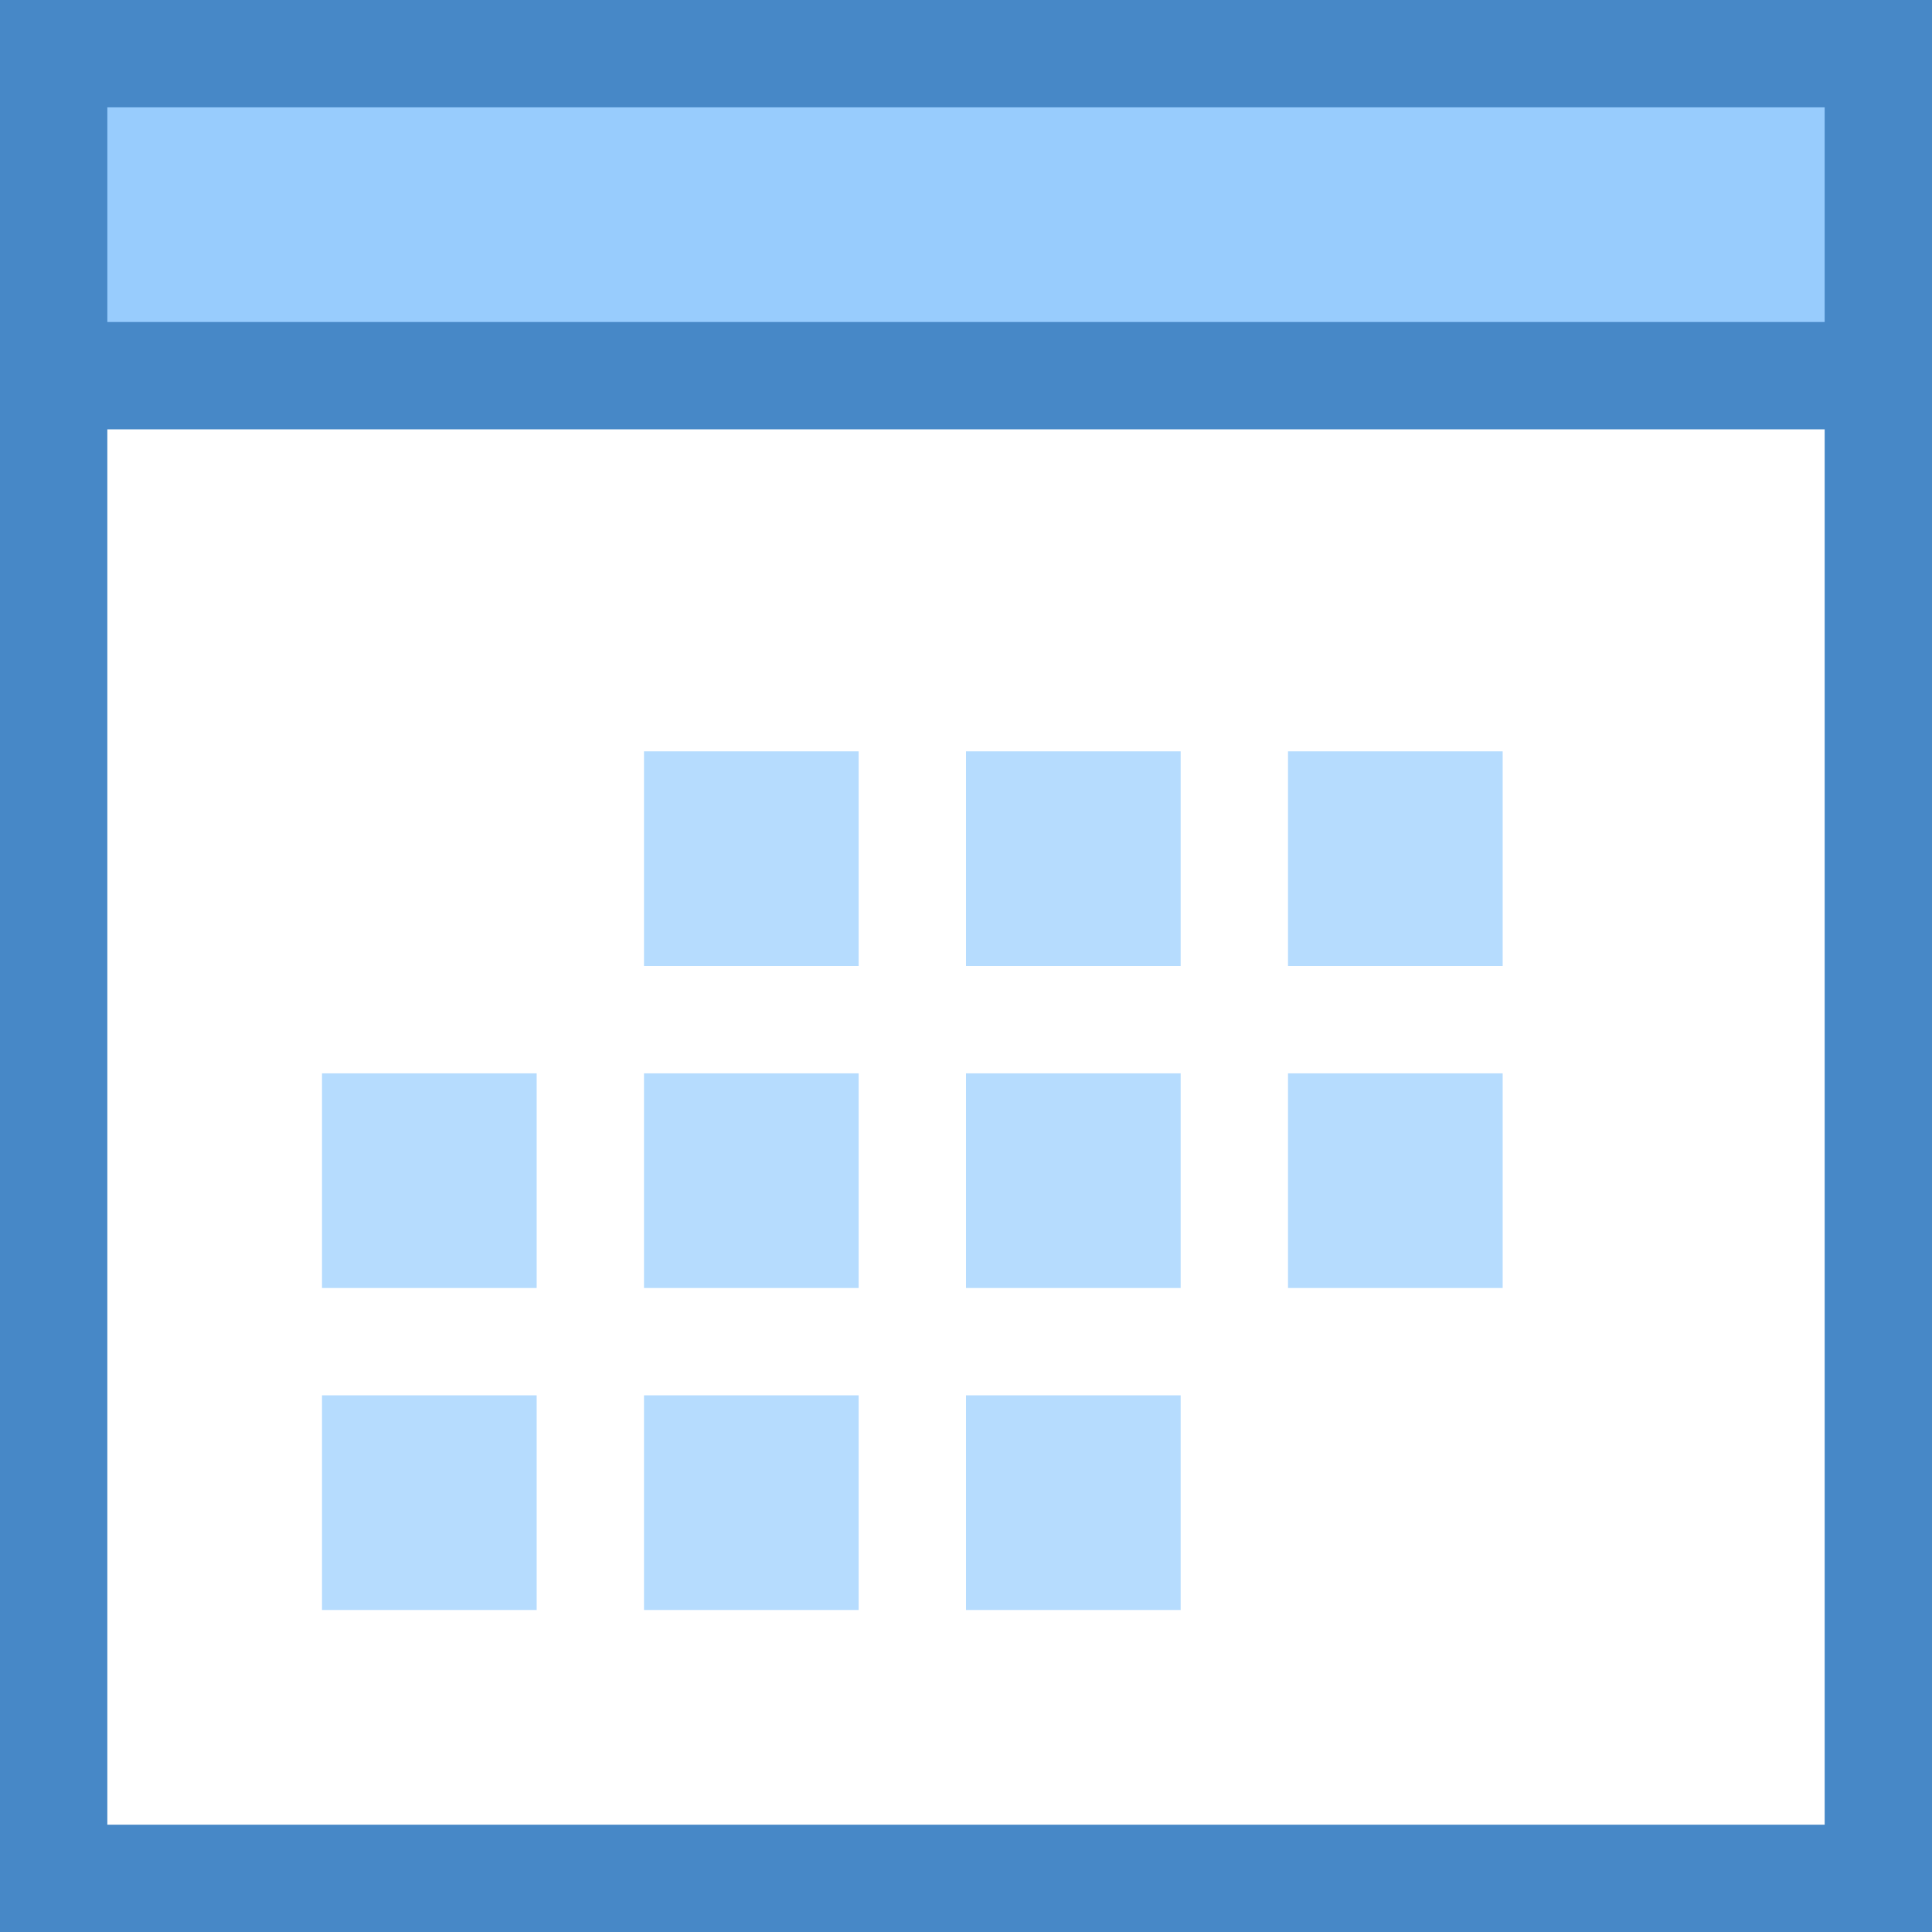 <?xml version="1.0" encoding="utf-8"?>
<!-- Generator: Adobe Illustrator 21.0.2, SVG Export Plug-In . SVG Version: 6.00 Build 0)  -->
<svg version="1.1" id="Layer_1" xmlns="http://www.w3.org/2000/svg" xmlns:xlink="http://www.w3.org/1999/xlink" x="0px" y="0px"
	 viewBox="0 0 18 18" style="enable-background:new 0 0 18 18;" xml:space="preserve">
<rect x="0" y="0" width="18" height="18" fill="#333333" stroke="none"/>
<style type="text/css">
	.st0{fill:#FFFFFF;}
	.st1{fill:#4788C7;}
	.st2{fill:#98CCFD;}
	.st3{fill:#B6DCFE;}
</style>
<rect x="0.5" y="0.5" class="st0" width="17" height="17"/>
<path class="st1" d="M17,1v16H1V1H17 M18,0H0v18h18V0L18,0z"/>
<rect x="0.5" y="0.5" class="st2" width="17" height="3"/>
<path class="st1" d="M17,1v2H1V1H17 M18,0H0v4h18V0L18,0z"/>
<rect x="9" y="7" class="st3" width="2" height="2"/>
<rect x="12" y="7" class="st3" width="2" height="2"/>
<rect x="6" y="7" class="st3" width="2" height="2"/>
<rect x="9" y="10" class="st3" width="2" height="2"/>
<rect x="12" y="10" class="st3" width="2" height="2"/>
<rect x="6" y="10" class="st3" width="2" height="2"/>
<rect x="3" y="10" class="st3" width="2" height="2"/>
<rect x="9" y="13" class="st3" width="2" height="2"/>
<rect x="6" y="13" class="st3" width="2" height="2"/>
<rect x="3" y="13" class="st3" width="2" height="2"/>
</svg>
